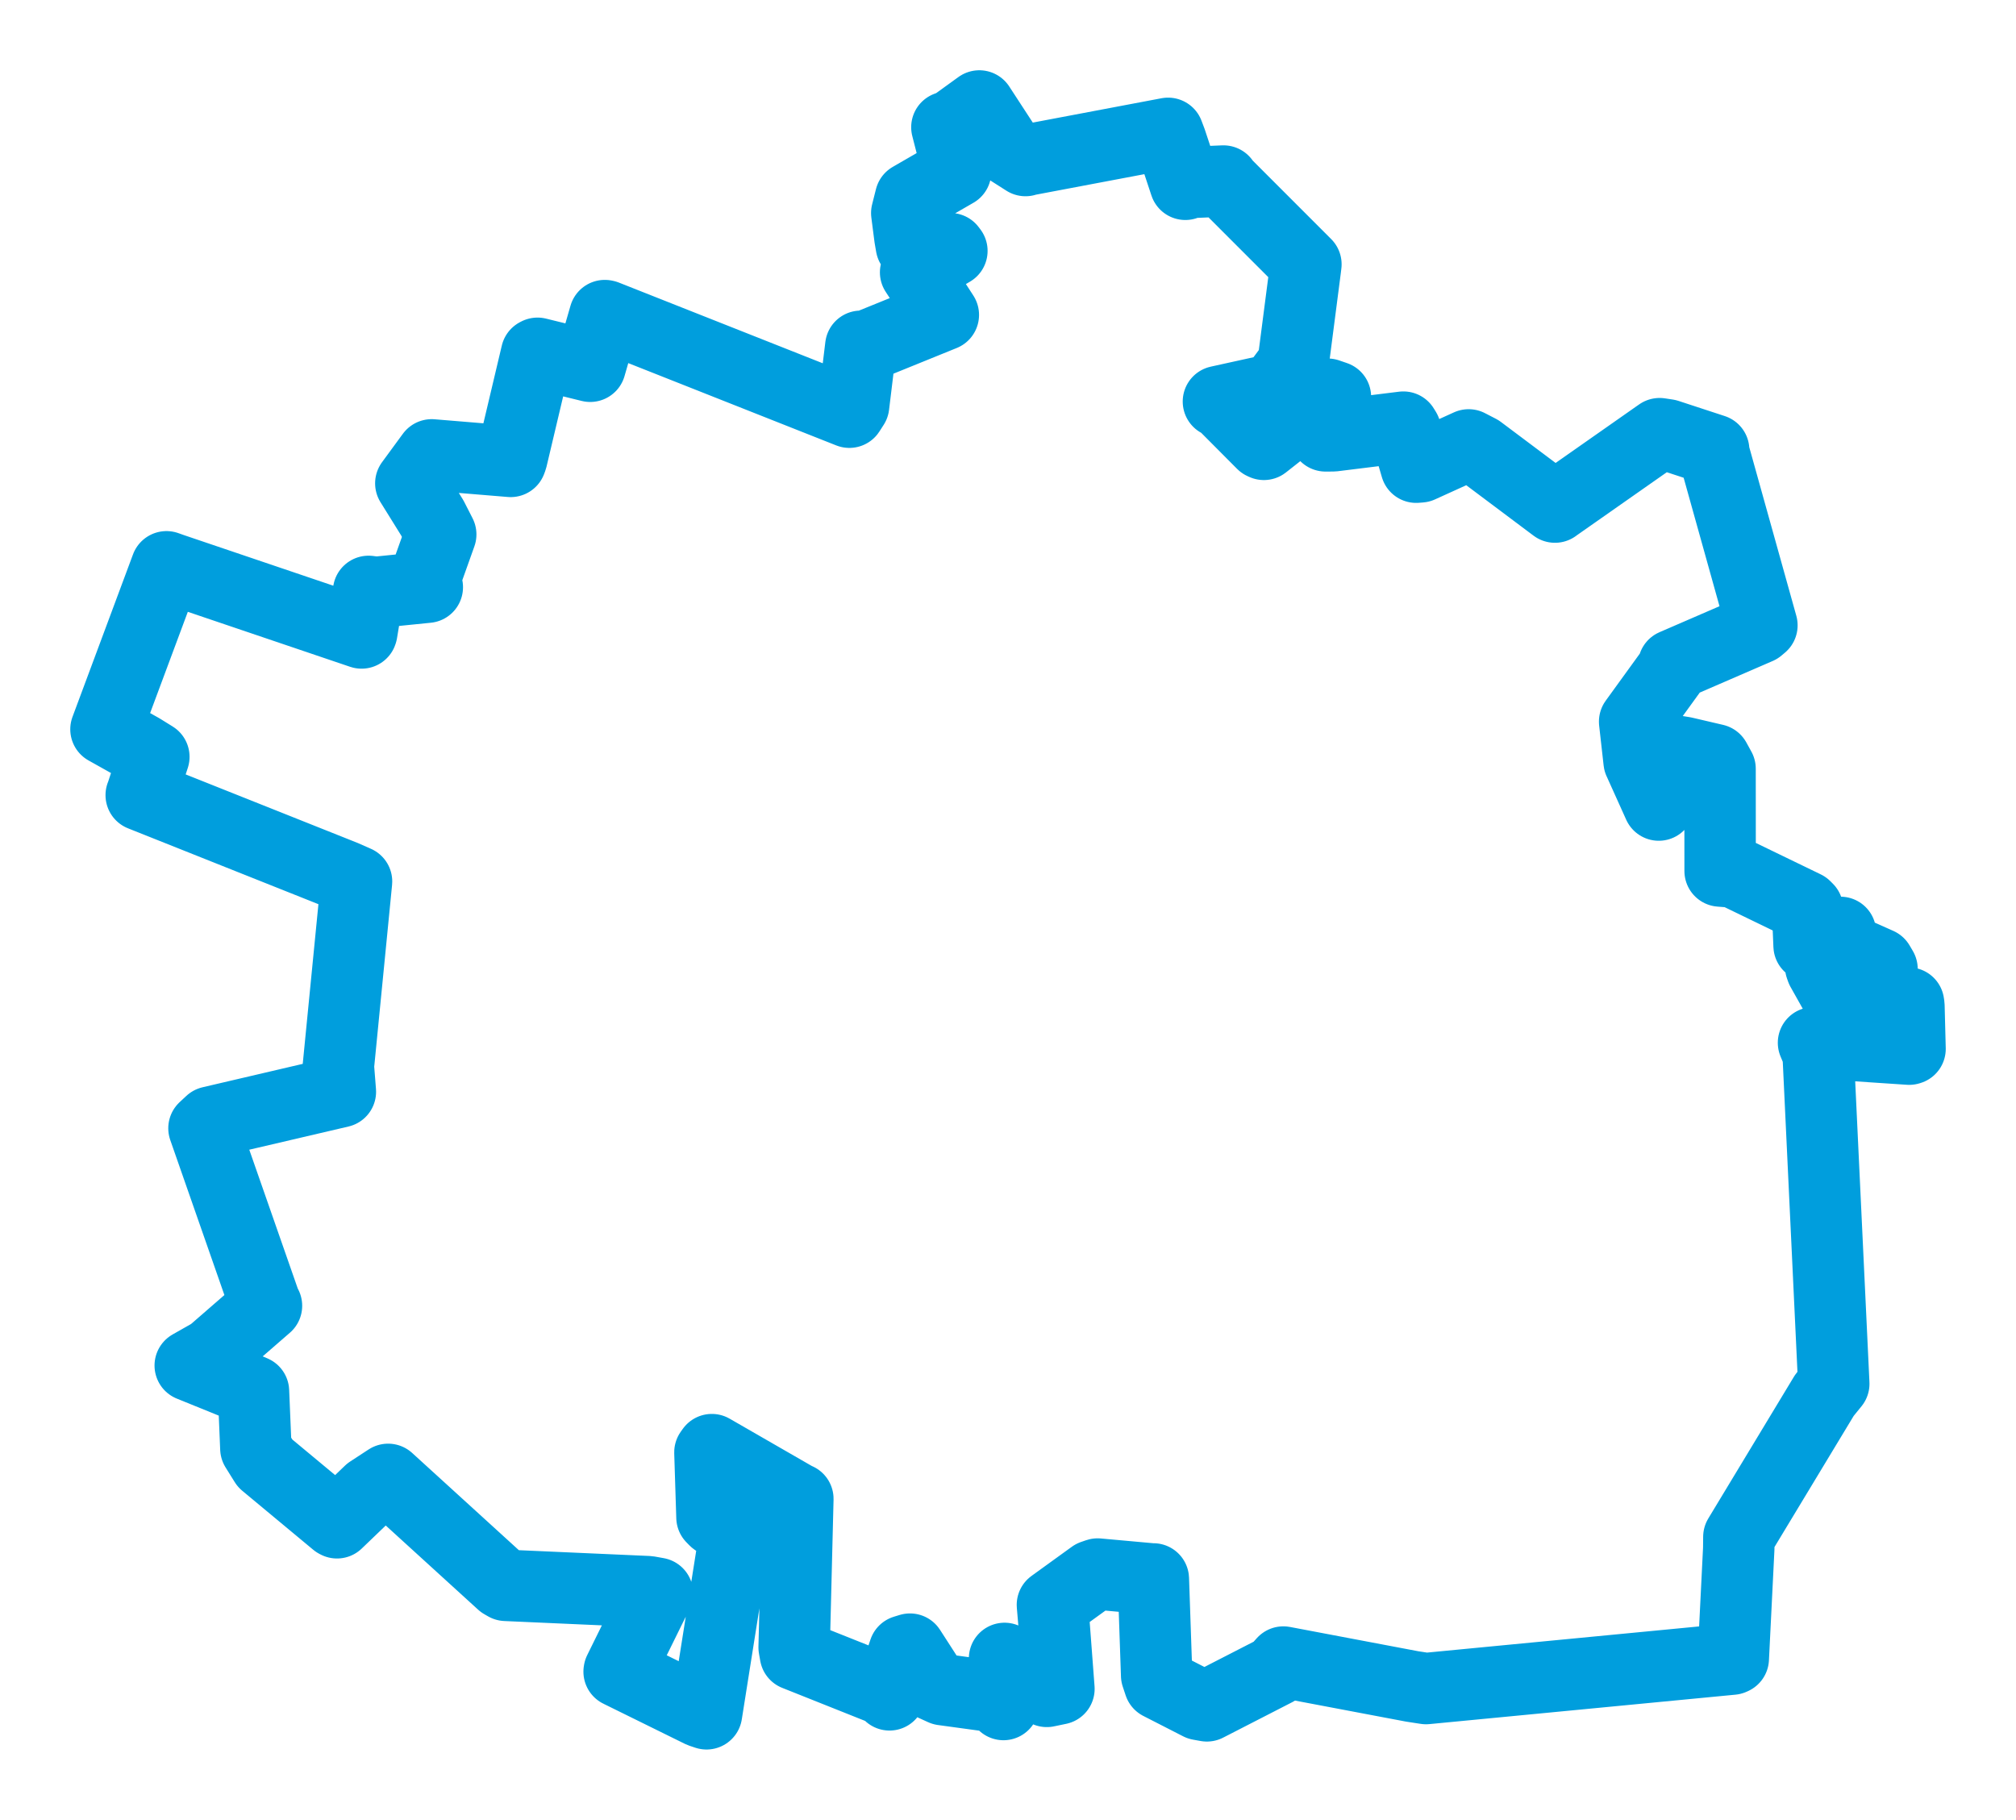 <svg viewBox="0 0 153.196 138.289" width="153.196" height="138.289" xmlns="http://www.w3.org/2000/svg">
  <title>Hradec Králové, okres Hradec Králové, Královéhradecký kraj, Severovýchod, Česko</title>
  <desc>Geojson of Hradec Králové, okres Hradec Králové, Královéhradecký kraj, Severovýchod, Česko</desc>
  <polygon points="8.053,55.42 10.739,56.924 11.691,57.514 10.757,60.371 10.731,60.424 26.142,66.565 27.093,66.985 25.713,81.033 25.865,82.964 16.008,85.267 15.5,85.74 20.169,99.11 20.25,99.228 16.093,102.84 14.456,103.768 18.964,105.596 19.262,105.724 19.444,110.076 20.142,111.197 25.535,115.681 25.609,115.72 28.091,113.337 29.494,112.42 38.157,120.314 38.435,120.474 49.266,120.954 49.962,121.079 47.057,126.973 47.047,127.031 53.259,130.092 53.689,130.236 55.646,117.886 56.134,116.779 54.326,115.535 54.103,115.307 53.947,110.365 54.093,110.16 60.558,113.883 60.629,113.901 60.347,125.191 60.444,125.743 67.343,128.493 67.595,128.795 68.72,125.453 69.15,125.321 70.923,128.07 71.647,128.4 76.282,129.034 76.255,129.53 76.292,126.623 76.336,126.026 79.548,128.532 80.468,128.34 80.079,123.192 79.973,121.958 83.038,119.741 83.407,119.614 87.587,119.993 87.643,119.985 87.894,127.318 88.114,127.98 91.14,129.529 91.711,129.631 96.949,126.942 97.523,126.302 107.31,128.155 108.364,128.317 131.621,126.08 131.712,126.039 132.127,117.689 132.136,116.795 138.639,106.029 139.348,105.157 138.161,80.082 137.809,79.241 145.08,79.727 145.144,79.707 145.06,76.427 145.03,76.224 141.474,75.616 141.388,75.377 143.014,73.634 142.771,73.22 141.229,72.532 141.034,72.576 139.929,76.15 139.771,76.062 138.433,73.679 138.353,73.454 139.901,71.039 139.857,70.854 137.729,71.938 137.473,71.868 137.356,69.067 137.174,68.886 131.777,66.272 130.712,66.189 130.707,58.418 130.326,57.728 127.964,57.177 127.226,57.058 128.2,58.569 128.123,58.898 126.113,61.059 126.05,61.178 124.56,57.874 124.557,57.872 124.228,54.945 124.216,54.838 127.173,50.755 127.182,50.533 133.628,47.741 133.888,47.522 130.182,34.241 130.222,34.197 126.708,33.045 126.114,32.955 118.179,38.517 118.161,38.534 112.426,34.235 111.603,33.809 107.93,35.478 107.615,35.503 106.794,32.704 106.643,32.459 101.309,33.119 100.726,33.122 101.479,30.159 100.887,29.956 96.044,33.767 95.927,33.714 92.863,30.635 92.588,30.513 96.829,29.579 98.259,27.649 99.19,20.461 99.236,20.084 93.043,13.889 92.972,13.758 90.19,13.874 90.074,14.005 88.982,10.709 88.764,10.133 78.039,12.161 77.929,12.2 76.549,11.321 74.419,8.053 72.424,9.497 71.954,9.669 72.685,12.527 72.616,13.058 69.197,15.032 68.905,16.189 69.143,18.035 69.255,18.682 72.207,18.896 72.334,19.065 69.672,20.633 69.577,20.696 70.949,22.795 71.684,23.93 65.701,26.358 65.412,26.315 64.865,30.822 64.543,31.324 46.028,23.996 45.959,23.982 44.849,27.833 40.846,26.847 40.773,26.885 38.886,34.854 38.808,35.062 32.804,34.566 31.218,36.73 32.853,39.361 33.491,40.612 32.268,44.039 32.471,44.623 28.592,45.014 28.008,44.941 27.492,48.051 27.476,48.101 13.062,43.219 12.651,43.072 8.053,55.42" stroke="#009edd" stroke-width="5.427px" fill="none" stroke-linejoin="round" vector-effect="non-scaling-stroke"></polygon>
</svg>